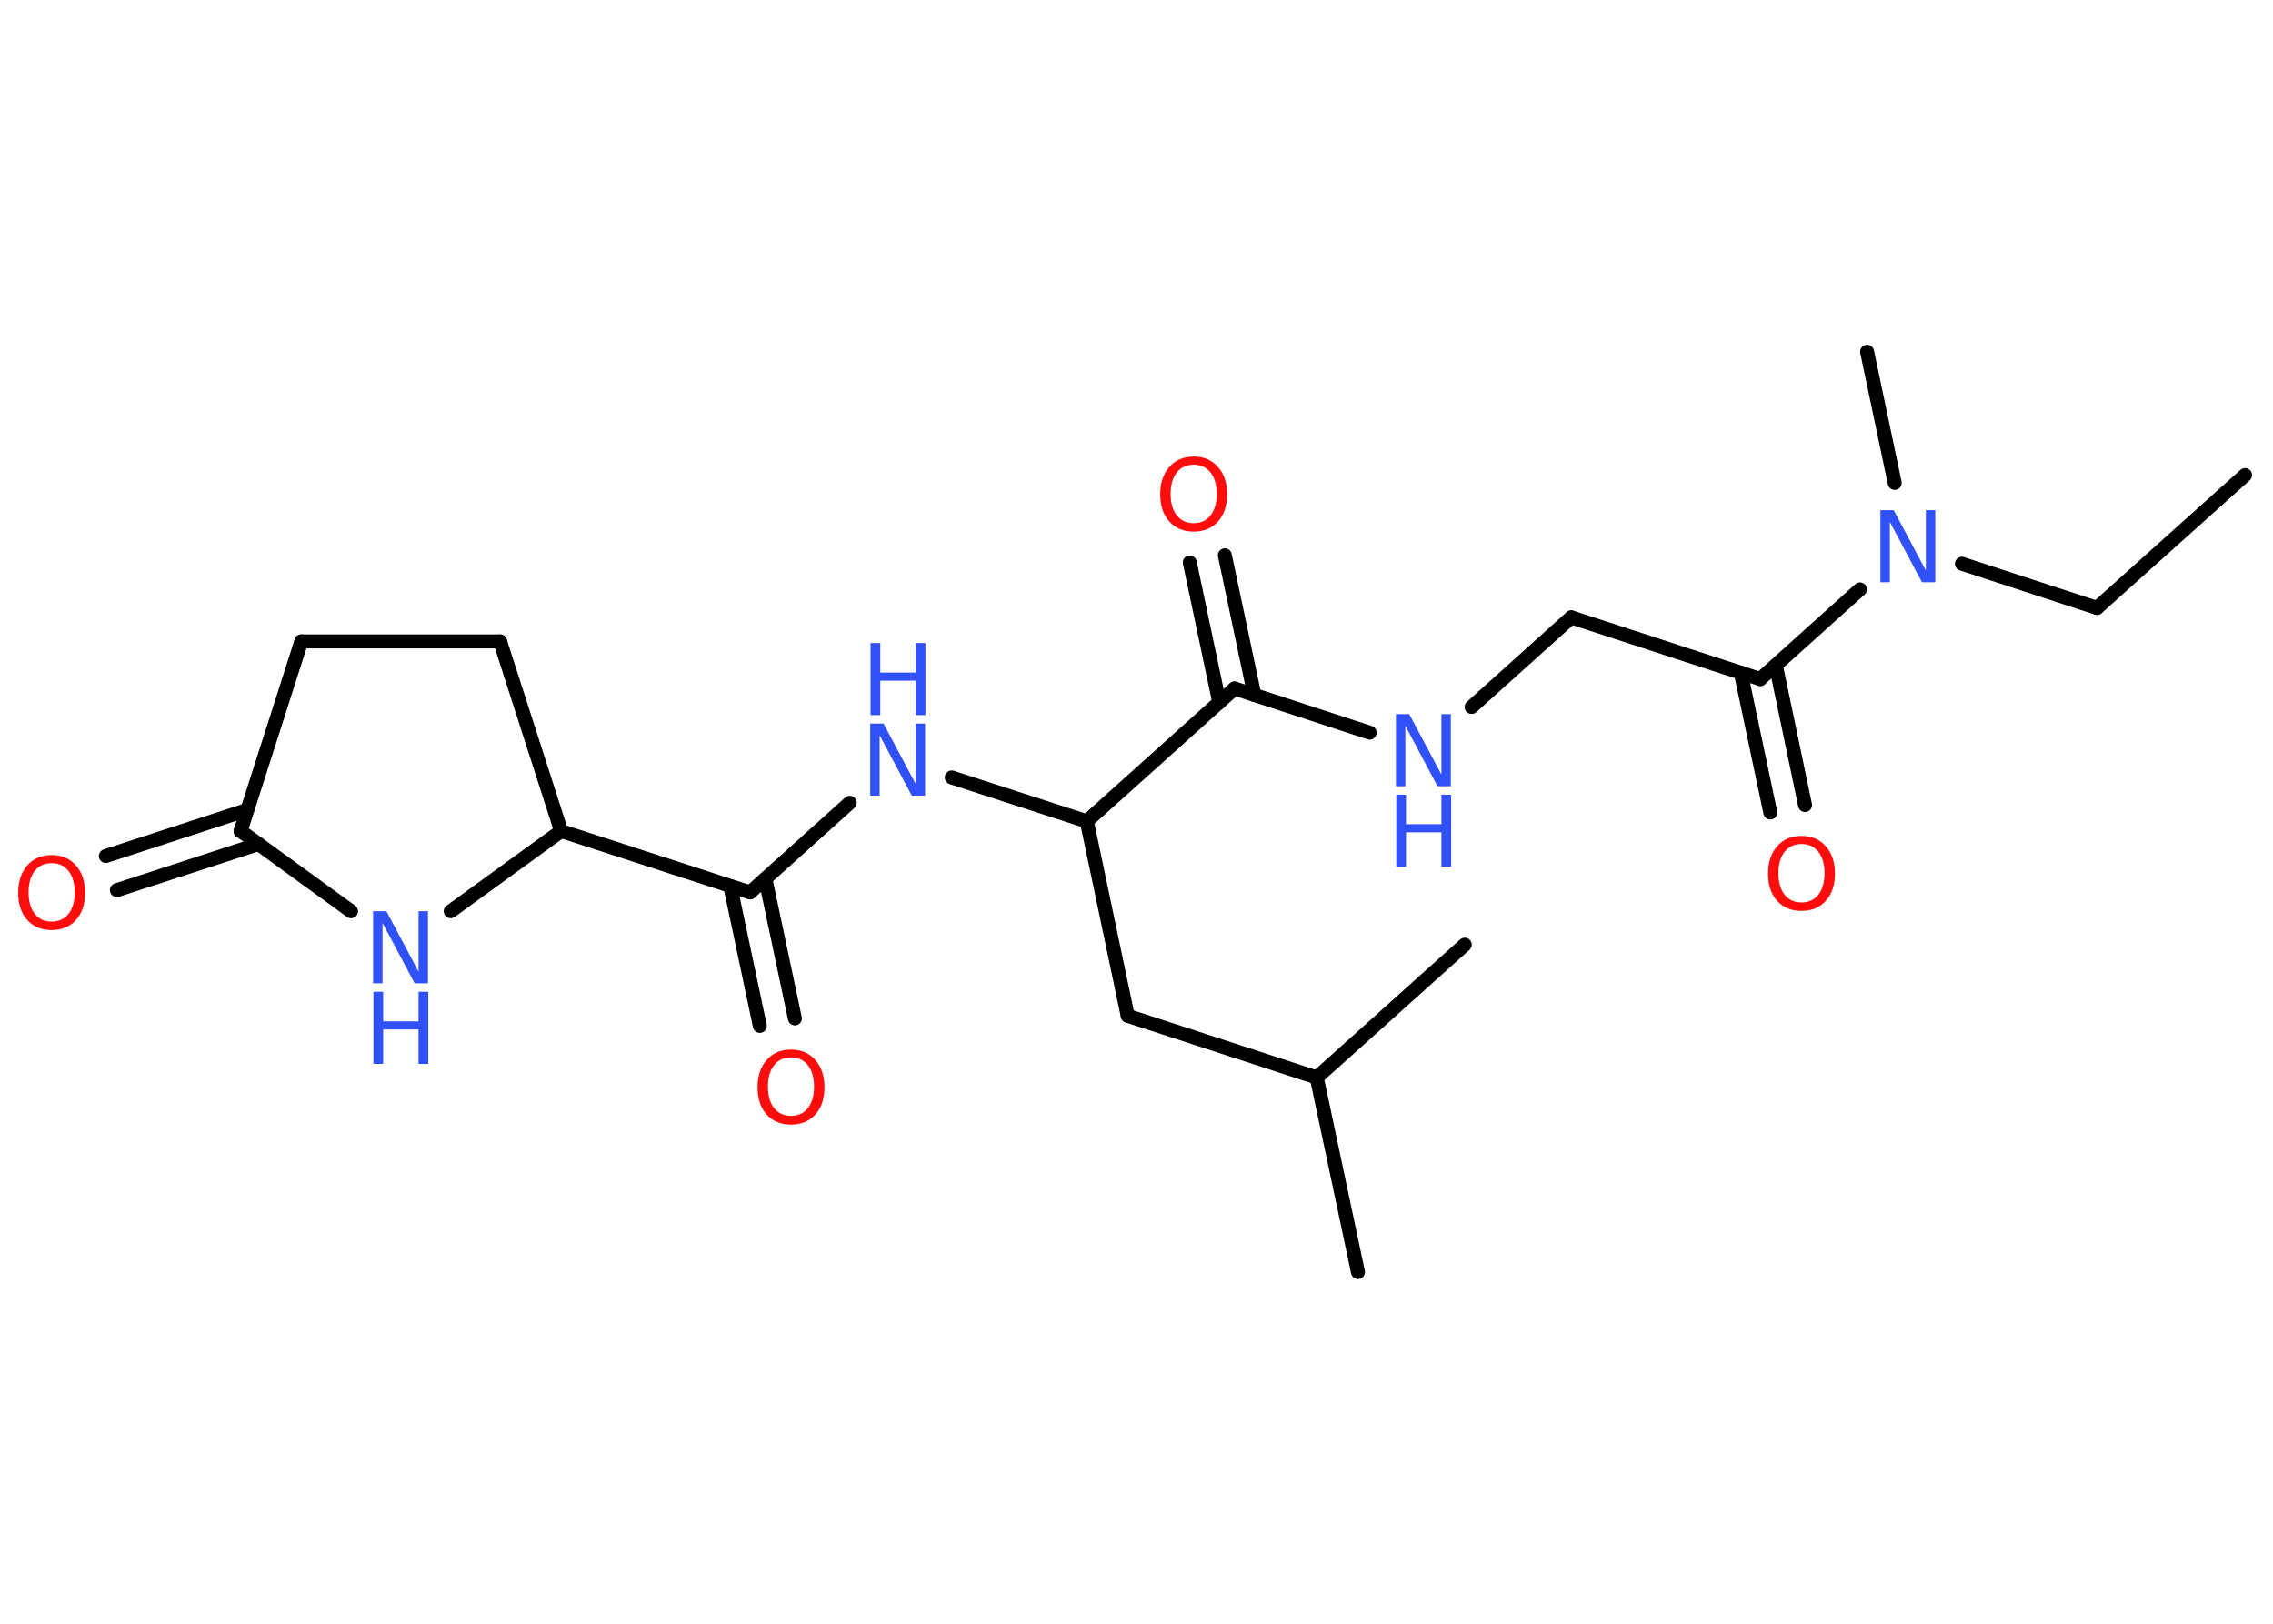 <?xml version='1.0' encoding='UTF-8'?>
<!DOCTYPE svg PUBLIC "-//W3C//DTD SVG 1.1//EN" "http://www.w3.org/Graphics/SVG/1.1/DTD/svg11.dtd">
<svg version='1.2' xmlns='http://www.w3.org/2000/svg' xmlns:xlink='http://www.w3.org/1999/xlink' width='70.0mm' height='50.0mm' viewBox='0 0 70.0 50.0'>
  <desc>Generated by the Chemistry Development Kit (http://github.com/cdk)</desc>
  <g stroke-linecap='round' stroke-linejoin='round' stroke='#000000' stroke-width='.43' fill='#3050F8'>
    <rect x='.0' y='.0' width='70.0' height='50.0' fill='#FFFFFF' stroke='none'/>
    <g id='mol1' class='mol'>
      <line id='mol1bnd1' class='bond' x1='69.14' y1='14.63' x2='64.58' y2='18.72'/>
      <line id='mol1bnd2' class='bond' x1='64.58' y1='18.72' x2='60.42' y2='17.36'/>
      <line id='mol1bnd3' class='bond' x1='58.35' y1='14.87' x2='57.5' y2='10.83'/>
      <line id='mol1bnd4' class='bond' x1='57.28' y1='18.15' x2='54.21' y2='20.91'/>
      <g id='mol1bnd5' class='bond'>
        <line x1='54.69' y1='20.49' x2='55.59' y2='24.79'/>
        <line x1='53.61' y1='20.71' x2='54.52' y2='25.02'/>
      </g>
      <line id='mol1bnd6' class='bond' x1='54.21' y1='20.91' x2='48.39' y2='19.01'/>
      <line id='mol1bnd7' class='bond' x1='48.39' y1='19.01' x2='45.32' y2='21.77'/>
      <line id='mol1bnd8' class='bond' x1='42.18' y1='22.56' x2='38.02' y2='21.2'/>
      <g id='mol1bnd9' class='bond'>
        <line x1='37.55' y1='21.63' x2='36.64' y2='17.32'/>
        <line x1='38.63' y1='21.4' x2='37.72' y2='17.1'/>
      </g>
      <line id='mol1bnd10' class='bond' x1='38.02' y1='21.2' x2='33.47' y2='25.29'/>
      <line id='mol1bnd11' class='bond' x1='33.47' y1='25.29' x2='34.73' y2='31.28'/>
      <line id='mol1bnd12' class='bond' x1='34.73' y1='31.28' x2='40.55' y2='33.18'/>
      <line id='mol1bnd13' class='bond' x1='40.55' y1='33.18' x2='41.82' y2='39.17'/>
      <line id='mol1bnd14' class='bond' x1='40.55' y1='33.18' x2='45.11' y2='29.09'/>
      <line id='mol1bnd15' class='bond' x1='33.47' y1='25.29' x2='29.31' y2='23.94'/>
      <line id='mol1bnd16' class='bond' x1='26.17' y1='24.72' x2='23.1' y2='27.48'/>
      <g id='mol1bnd17' class='bond'>
        <line x1='23.57' y1='27.06' x2='24.48' y2='31.36'/>
        <line x1='22.49' y1='27.29' x2='23.4' y2='31.59'/>
      </g>
      <line id='mol1bnd18' class='bond' x1='23.1' y1='27.48' x2='17.28' y2='25.59'/>
      <line id='mol1bnd19' class='bond' x1='17.28' y1='25.59' x2='15.4' y2='19.75'/>
      <line id='mol1bnd20' class='bond' x1='15.4' y1='19.75' x2='9.28' y2='19.75'/>
      <line id='mol1bnd21' class='bond' x1='9.28' y1='19.75' x2='7.41' y2='25.59'/>
      <g id='mol1bnd22' class='bond'>
        <line x1='7.96' y1='25.99' x2='3.6' y2='27.41'/>
        <line x1='7.61' y1='24.94' x2='3.26' y2='26.36'/>
      </g>
      <line id='mol1bnd23' class='bond' x1='7.41' y1='25.59' x2='10.81' y2='28.06'/>
      <line id='mol1bnd24' class='bond' x1='17.28' y1='25.59' x2='13.88' y2='28.06'/>
      <path id='mol1atm3' class='atom' d='M57.92 15.71h.4l.99 1.86v-1.86h.29v2.22h-.41l-.99 -1.86v1.86h-.29v-2.22z' stroke='none'/>
      <path id='mol1atm6' class='atom' d='M55.48 25.99q-.33 .0 -.52 .24q-.19 .24 -.19 .66q.0 .42 .19 .66q.19 .24 .52 .24q.33 .0 .52 -.24q.19 -.24 .19 -.66q.0 -.42 -.19 -.66q-.19 -.24 -.52 -.24zM55.48 25.74q.47 .0 .75 .32q.28 .32 .28 .84q.0 .53 -.28 .84q-.28 .31 -.75 .31q-.47 .0 -.75 -.31q-.28 -.31 -.28 -.84q.0 -.52 .28 -.84q.28 -.32 .75 -.32z' stroke='none' fill='#FF0D0D'/>
      <g id='mol1atm8' class='atom'>
        <path d='M43.0 21.99h.4l.99 1.86v-1.86h.29v2.22h-.41l-.99 -1.86v1.86h-.29v-2.22z' stroke='none'/>
        <path d='M43.0 24.47h.3v.91h1.09v-.91h.3v2.22h-.3v-1.06h-1.09v1.06h-.3v-2.22z' stroke='none'/>
      </g>
      <path id='mol1atm10' class='atom' d='M36.76 14.31q-.33 .0 -.52 .24q-.19 .24 -.19 .66q.0 .42 .19 .66q.19 .24 .52 .24q.33 .0 .52 -.24q.19 -.24 .19 -.66q.0 -.42 -.19 -.66q-.19 -.24 -.52 -.24zM36.76 14.06q.47 .0 .75 .32q.28 .32 .28 .84q.0 .53 -.28 .84q-.28 .31 -.75 .31q-.47 .0 -.75 -.31q-.28 -.31 -.28 -.84q.0 -.52 .28 -.84q.28 -.32 .75 -.32z' stroke='none' fill='#FF0D0D'/>
      <g id='mol1atm16' class='atom'>
        <path d='M26.81 22.28h.4l.99 1.86v-1.86h.29v2.22h-.41l-.99 -1.86v1.86h-.29v-2.22z' stroke='none'/>
        <path d='M26.81 19.8h.3v.91h1.09v-.91h.3v2.22h-.3v-1.06h-1.09v1.06h-.3v-2.22z' stroke='none'/>
      </g>
      <path id='mol1atm18' class='atom' d='M24.36 32.56q-.33 .0 -.52 .24q-.19 .24 -.19 .66q.0 .42 .19 .66q.19 .24 .52 .24q.33 .0 .52 -.24q.19 -.24 .19 -.66q.0 -.42 -.19 -.66q-.19 -.24 -.52 -.24zM24.36 32.32q.47 .0 .75 .32q.28 .32 .28 .84q.0 .53 -.28 .84q-.28 .31 -.75 .31q-.47 .0 -.75 -.31q-.28 -.31 -.28 -.84q.0 -.52 .28 -.84q.28 -.32 .75 -.32z' stroke='none' fill='#FF0D0D'/>
      <path id='mol1atm23' class='atom' d='M1.59 26.58q-.33 .0 -.52 .24q-.19 .24 -.19 .66q.0 .42 .19 .66q.19 .24 .52 .24q.33 .0 .52 -.24q.19 -.24 .19 -.66q.0 -.42 -.19 -.66q-.19 -.24 -.52 -.24zM1.59 26.33q.47 .0 .75 .32q.28 .32 .28 .84q.0 .53 -.28 .84q-.28 .31 -.75 .31q-.47 .0 -.75 -.31q-.28 -.31 -.28 -.84q.0 -.52 .28 -.84q.28 -.32 .75 -.32z' stroke='none' fill='#FF0D0D'/>
      <g id='mol1atm24' class='atom'>
        <path d='M11.5 28.06h.4l.99 1.86v-1.86h.29v2.22h-.41l-.99 -1.86v1.86h-.29v-2.22z' stroke='none'/>
        <path d='M11.5 30.54h.3v.91h1.09v-.91h.3v2.22h-.3v-1.06h-1.09v1.06h-.3v-2.22z' stroke='none'/>
      </g>
    </g>
  </g>
</svg>

